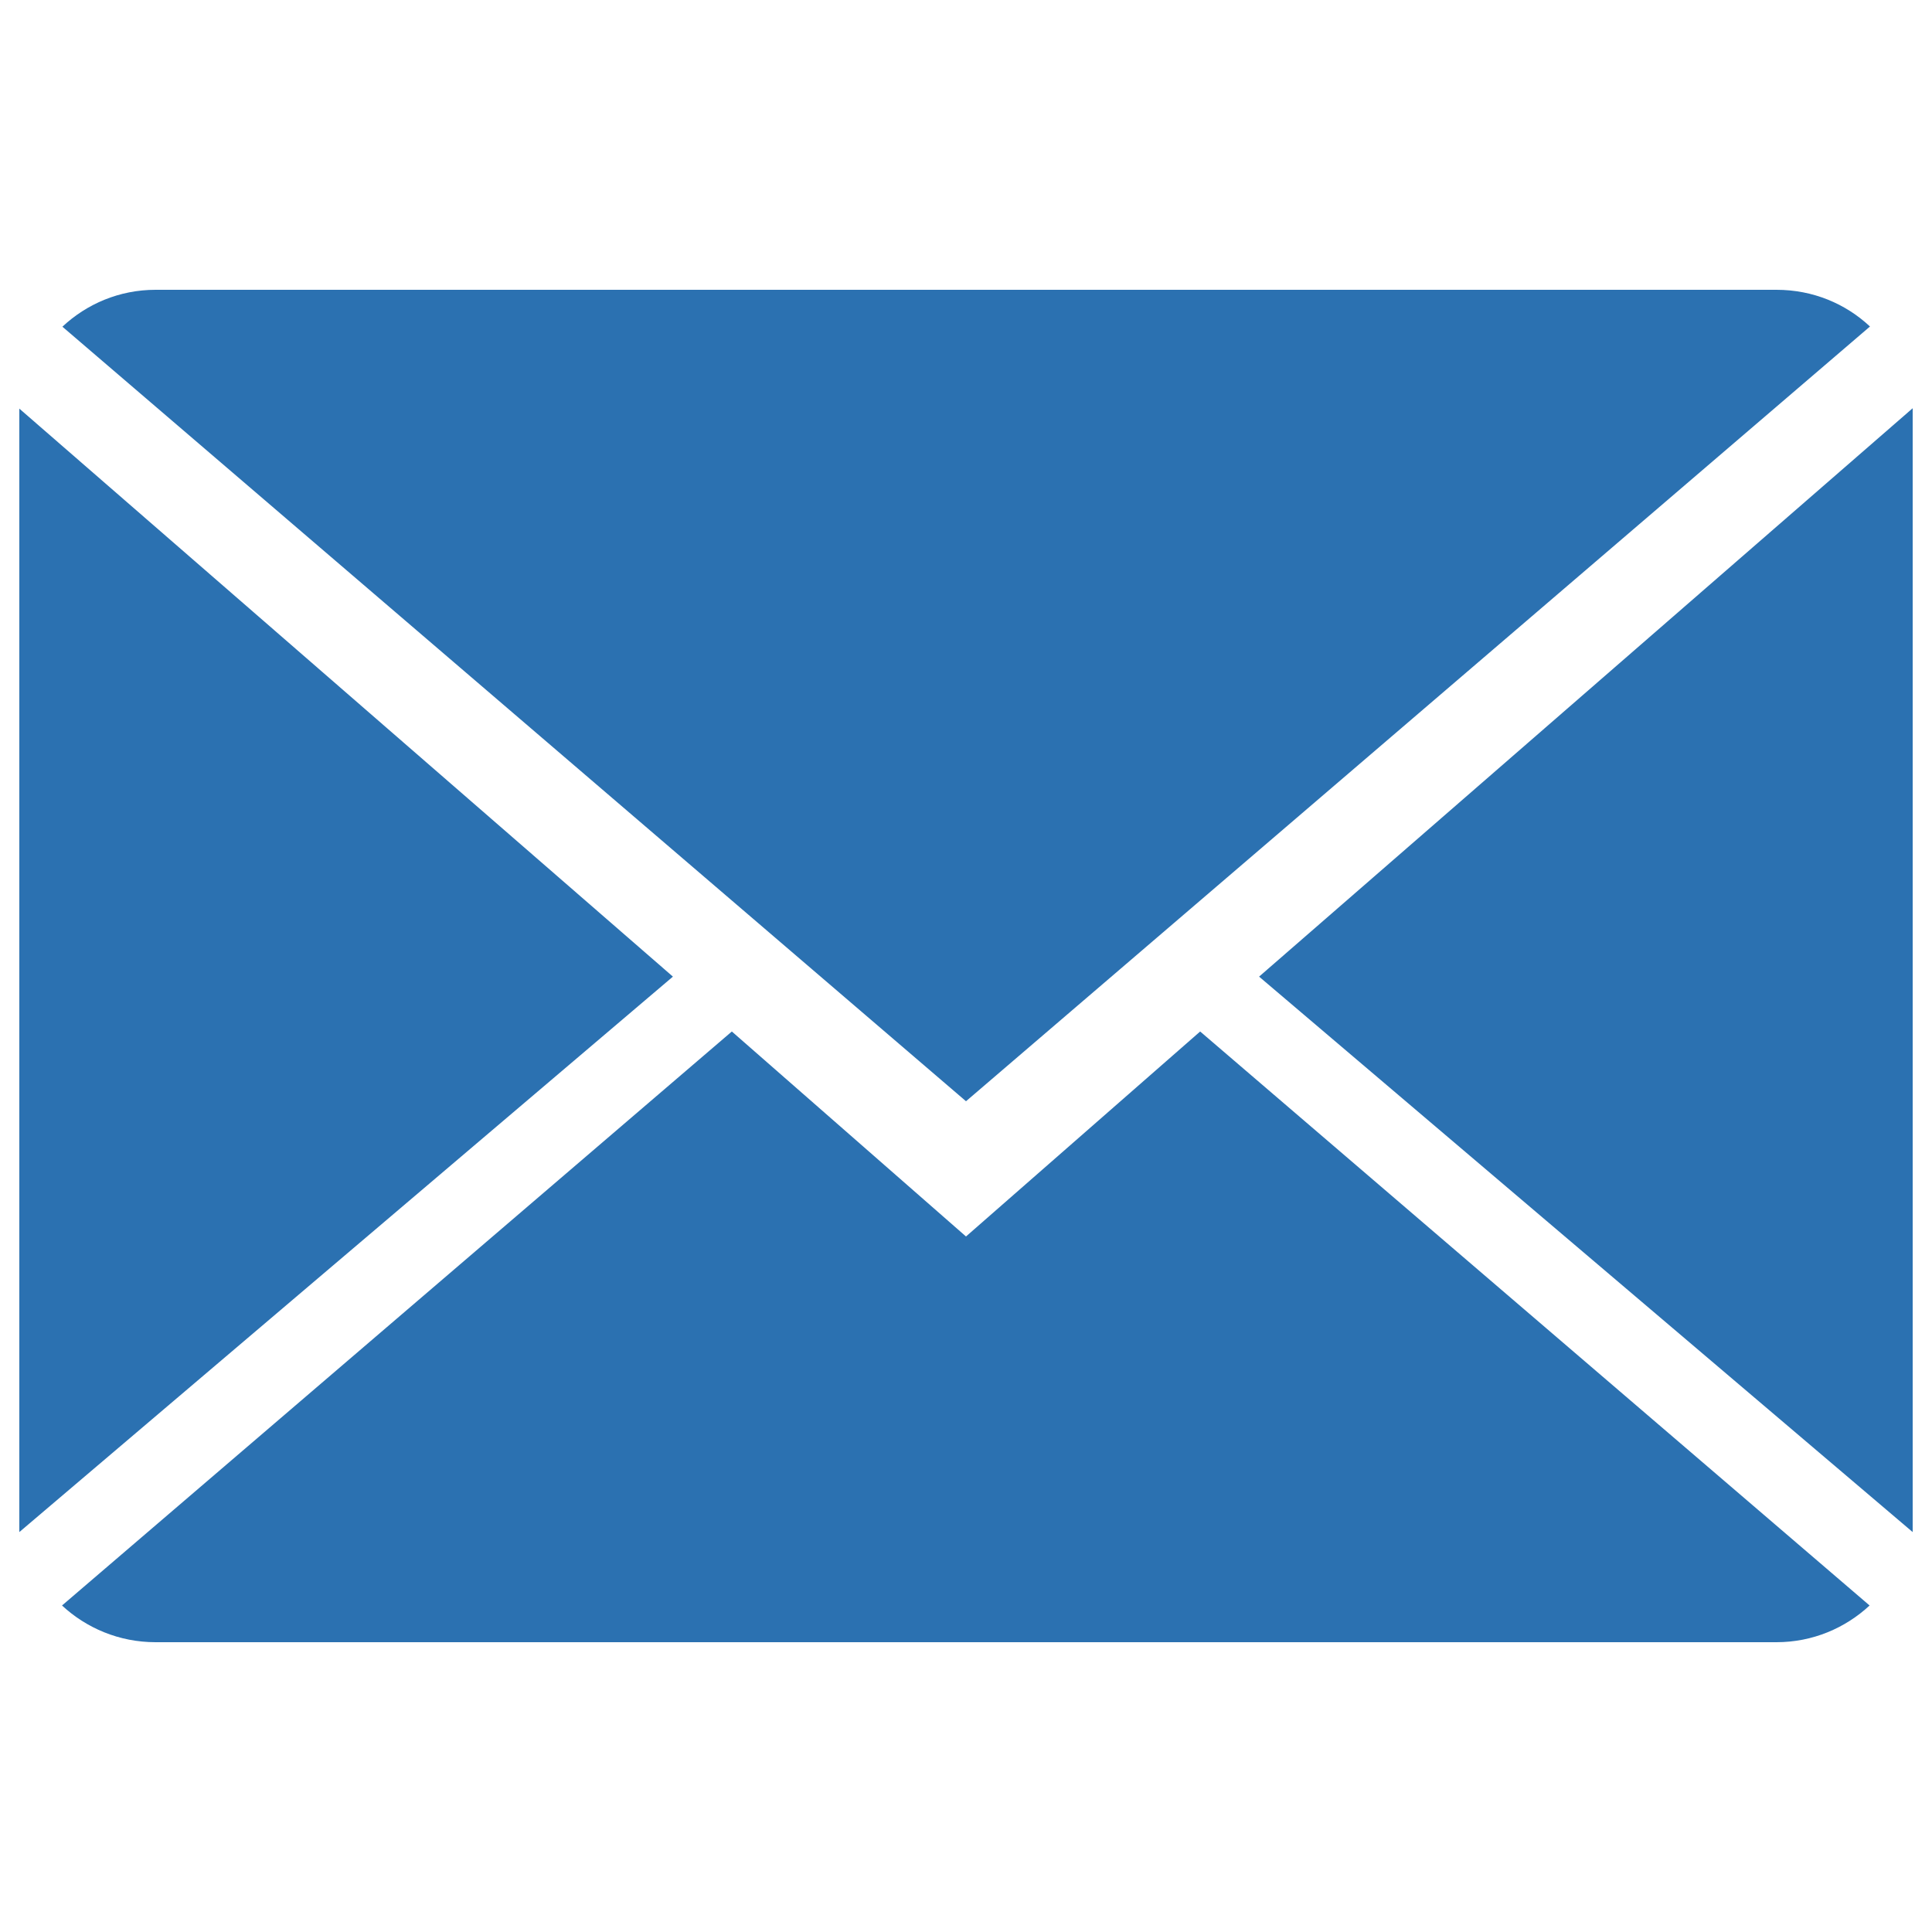 <?xml version="1.0" encoding="utf-8"?>
<!-- Svg Vector Icons : http://www.onlinewebfonts.com/icon -->
<!DOCTYPE svg PUBLIC "-//W3C//DTD SVG 1.1//EN" "http://www.w3.org/Graphics/SVG/1.1/DTD/svg11.dtd">
<svg version="1.1" xmlns="http://www.w3.org/2000/svg" xmlns:xlink="http://www.w3.org/1999/xlink" x="0px" y="0px" viewBox="0 0 1000 1000" enable-background="new 0 0 1000 1000" xml:space="preserve">
<style type="text/css">
	.st0 {fill-rule:evenodd;clip-rule:evenodd;fill:#2b71b1;}
</style>
<g><g><g>
<path class="st0" d="M500,640L378.8,533.9L32.1,831c12.6,11.7,29.6,19,48.4,19h839c18.7,0,35.6-7.3,48.2-19L621.2,533.9L500,640z"/>
<path class="st0" d="M967.9,169c-12.6-11.8-29.5-19-48.4-19h-839c-18.7,0-35.6,7.3-48.2,19.1L500,570L967.9,169z"/>
<polygon class="st0" points="10,211.5 10,793 348.3,505.5 "/><polygon class="st0" points="651.7,505.5 990,793 990,211.3 "/></g></g><g></g><g></g><g></g><g></g><g></g><g></g><g></g><g></g><g></g><g></g><g></g><g></g><g></g><g></g><g></g></g>
</svg>